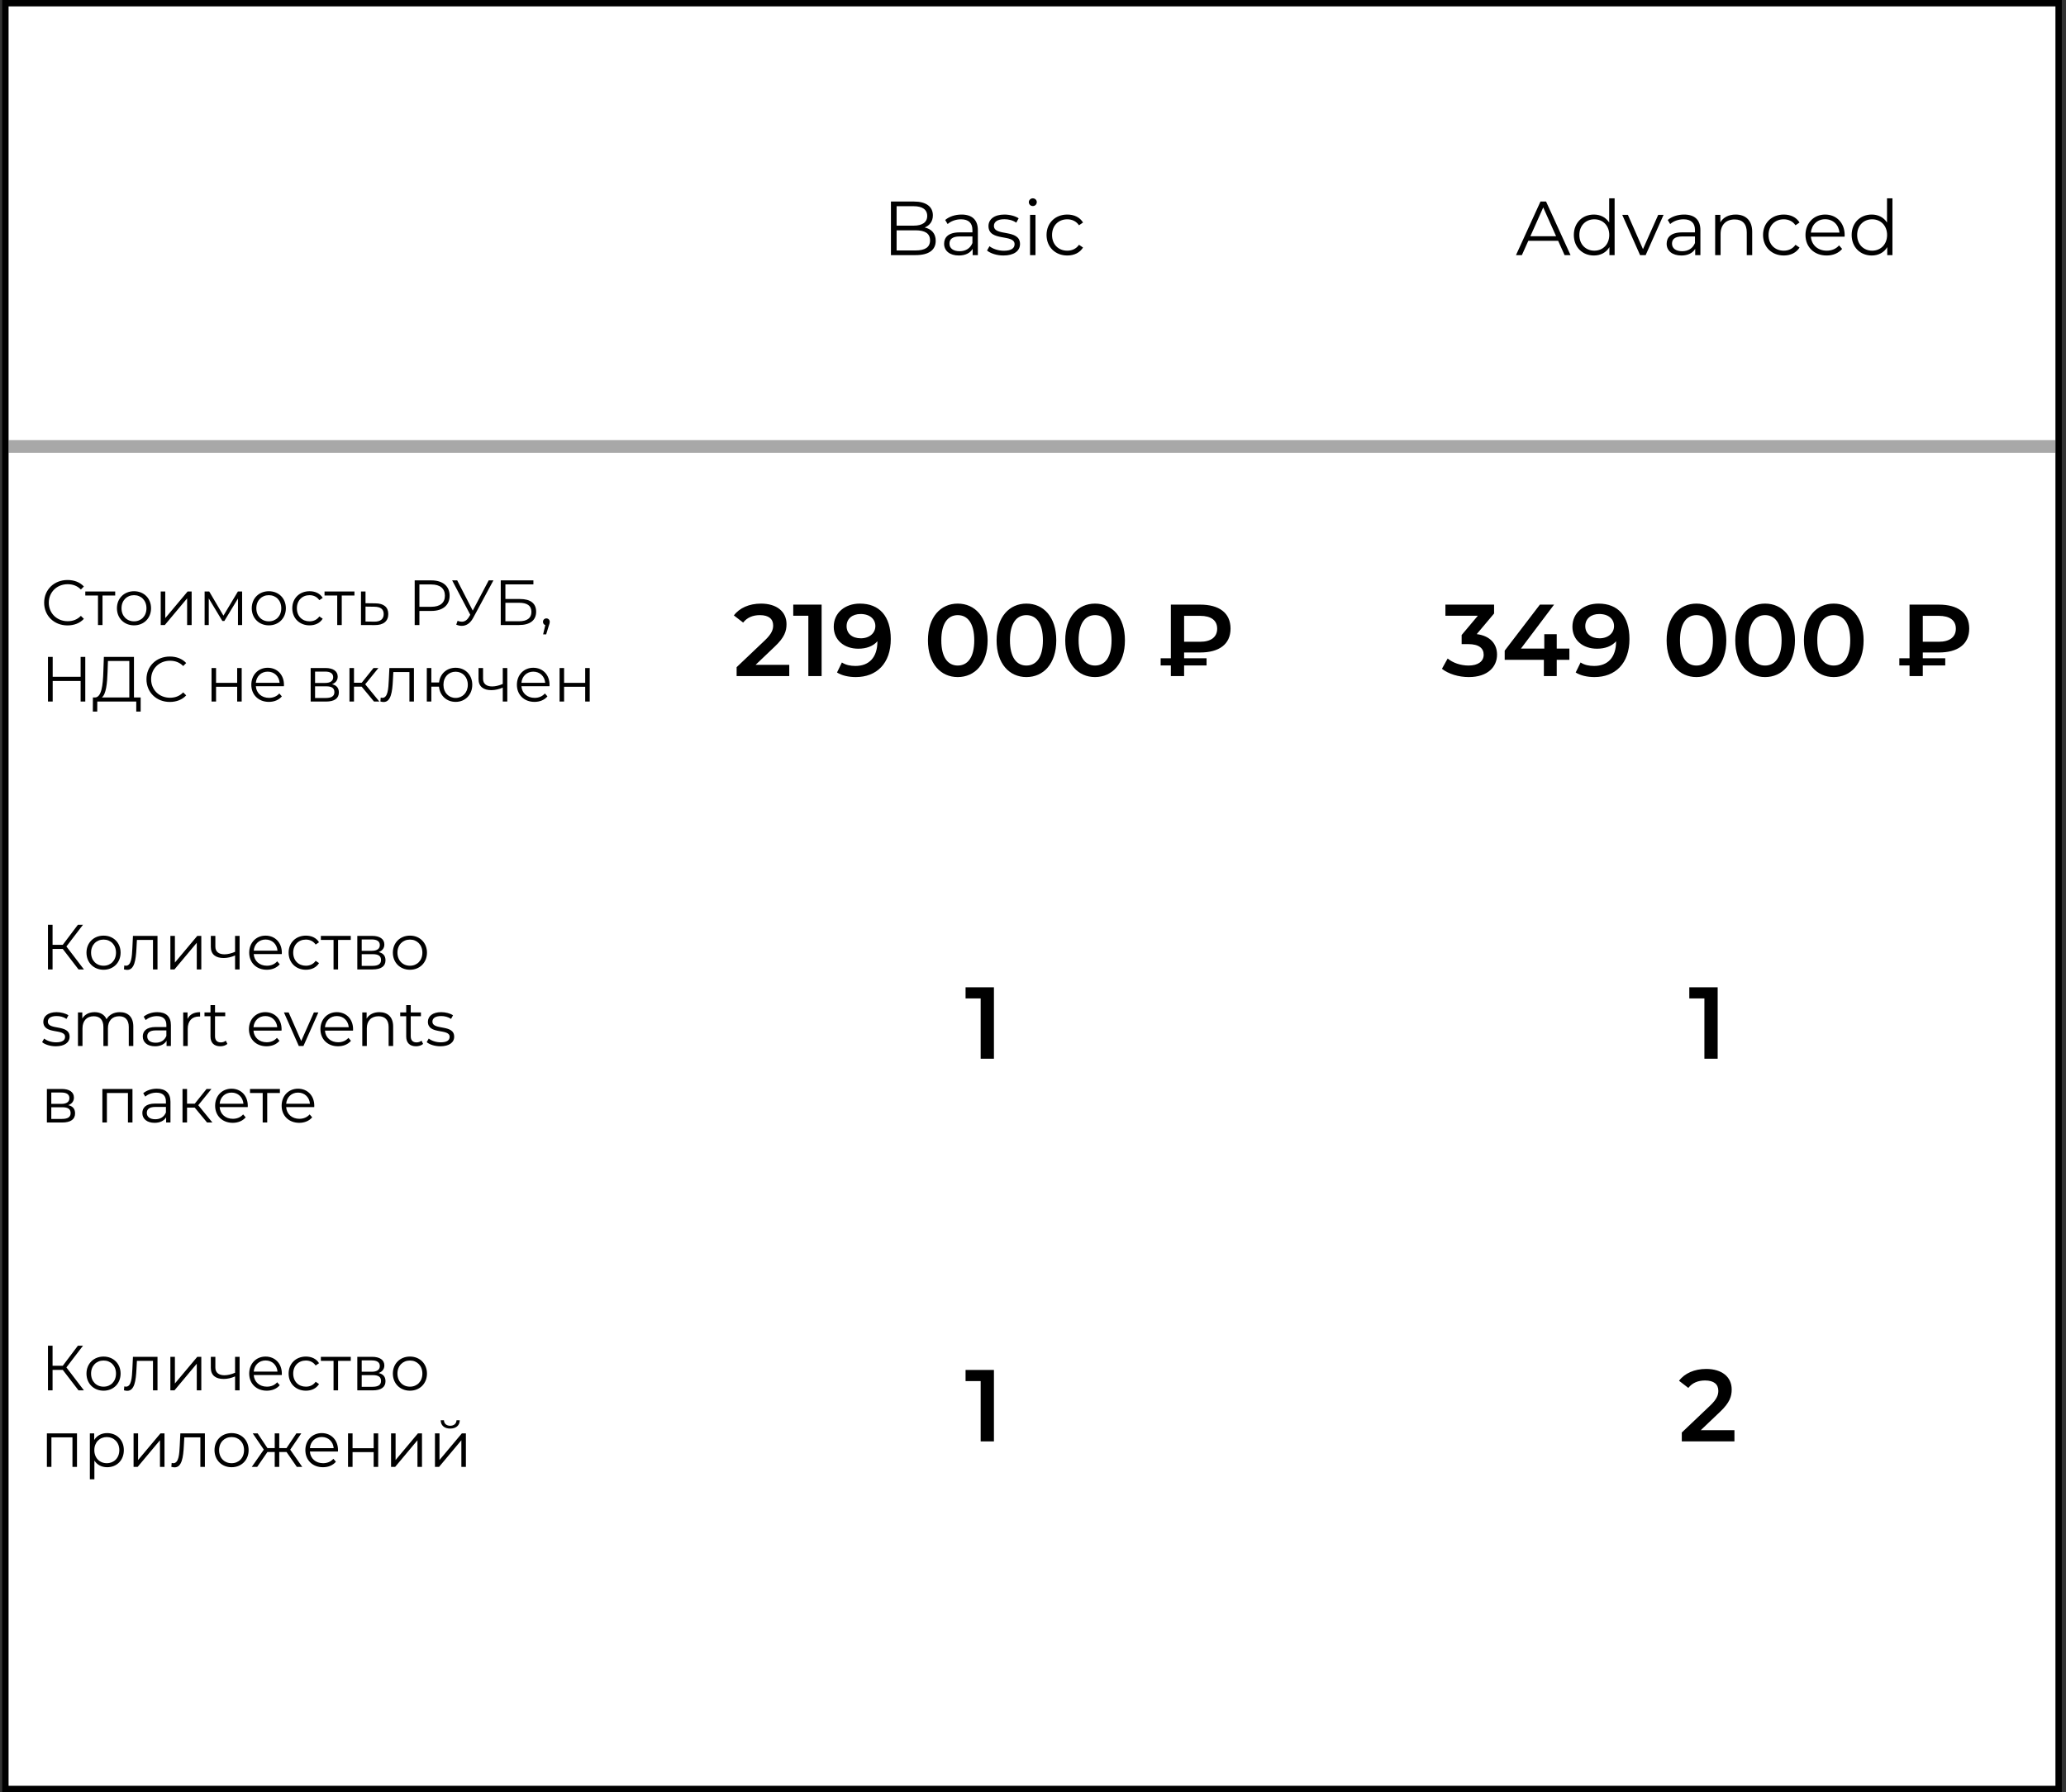<svg width="324" height="281" viewBox="0 0 324 281" fill="none" xmlns="http://www.w3.org/2000/svg">
<rect x="0" y="0" width="324" height="281" fill="#333333" stroke="none"/>
<rect x="0.844" y="0.5" width="322" height="280" fill="white"/>
<path d="M145.014 35.668C145.782 35.356 146.298 34.72 146.298 33.76C146.298 32.392 145.218 31.6 143.346 31.6H139.722V40H143.586C145.686 40 146.742 39.184 146.742 37.756C146.742 36.616 146.094 35.908 145.014 35.668ZM143.286 32.332C144.63 32.332 145.41 32.848 145.41 33.856C145.41 34.864 144.63 35.38 143.286 35.38H140.61V32.332H143.286ZM143.574 39.268H140.61V36.112H143.574C145.05 36.112 145.854 36.592 145.854 37.684C145.854 38.788 145.05 39.268 143.574 39.268ZM150.796 33.64C149.8 33.64 148.864 33.952 148.228 34.492L148.612 35.128C149.128 34.672 149.896 34.384 150.712 34.384C151.888 34.384 152.5 34.972 152.5 36.052V36.436H150.496C148.684 36.436 148.06 37.252 148.06 38.224C148.06 39.316 148.936 40.06 150.364 40.06C151.408 40.06 152.152 39.664 152.536 39.016V40H153.352V36.088C153.352 34.456 152.428 33.64 150.796 33.64ZM150.496 39.388C149.488 39.388 148.9 38.932 148.9 38.2C148.9 37.552 149.296 37.072 150.52 37.072H152.5V38.104C152.164 38.932 151.456 39.388 150.496 39.388ZM157.359 40.06C159.003 40.06 159.963 39.352 159.963 38.26C159.963 35.836 155.871 37.12 155.871 35.416C155.871 34.816 156.375 34.372 157.515 34.372C158.163 34.372 158.823 34.528 159.375 34.912L159.747 34.228C159.219 33.868 158.331 33.64 157.515 33.64C155.907 33.64 155.019 34.408 155.019 35.44C155.019 37.936 159.111 36.64 159.111 38.284C159.111 38.908 158.619 39.316 157.419 39.316C156.531 39.316 155.679 39.004 155.175 38.608L154.791 39.28C155.307 39.724 156.315 40.06 157.359 40.06ZM161.97 32.308C162.33 32.308 162.594 32.032 162.594 31.684C162.594 31.36 162.318 31.096 161.97 31.096C161.622 31.096 161.346 31.372 161.346 31.696C161.346 32.032 161.622 32.308 161.97 32.308ZM161.538 40H162.39V33.688H161.538V40ZM167.376 40.06C168.444 40.06 169.344 39.628 169.848 38.812L169.212 38.38C168.78 39.016 168.108 39.304 167.376 39.304C165.996 39.304 164.988 38.332 164.988 36.844C164.988 35.368 165.996 34.384 167.376 34.384C168.108 34.384 168.78 34.684 169.212 35.32L169.848 34.888C169.344 34.06 168.444 33.64 167.376 33.64C165.492 33.64 164.124 34.96 164.124 36.844C164.124 38.728 165.492 40.06 167.376 40.06Z" fill="black"/>
<path d="M245.365 40H246.301L242.461 31.6H241.585L237.745 40H238.669L239.677 37.756H244.357L245.365 40ZM240.001 37.036L242.017 32.524L244.033 37.036H240.001ZM252.36 31.096V34.888C251.832 34.072 250.968 33.64 249.96 33.64C248.16 33.64 246.816 34.936 246.816 36.844C246.816 38.752 248.16 40.06 249.96 40.06C251.004 40.06 251.88 39.604 252.396 38.752V40H253.212V31.096H252.36ZM250.032 39.304C248.688 39.304 247.68 38.32 247.68 36.844C247.68 35.368 248.688 34.384 250.032 34.384C251.364 34.384 252.372 35.368 252.372 36.844C252.372 38.32 251.364 39.304 250.032 39.304ZM260.048 33.688L257.66 39.064L255.296 33.688H254.408L257.204 40H258.08L260.888 33.688H260.048ZM264.109 33.64C263.113 33.64 262.177 33.952 261.541 34.492L261.925 35.128C262.441 34.672 263.209 34.384 264.025 34.384C265.201 34.384 265.813 34.972 265.813 36.052V36.436H263.809C261.997 36.436 261.373 37.252 261.373 38.224C261.373 39.316 262.249 40.06 263.677 40.06C264.721 40.06 265.465 39.664 265.849 39.016V40H266.665V36.088C266.665 34.456 265.741 33.64 264.109 33.64ZM263.809 39.388C262.801 39.388 262.213 38.932 262.213 38.2C262.213 37.552 262.609 37.072 263.833 37.072H265.813V38.104C265.477 38.932 264.769 39.388 263.809 39.388ZM272.195 33.64C271.103 33.64 270.251 34.084 269.795 34.852V33.688H268.979V40H269.831V36.688C269.831 35.248 270.683 34.408 272.039 34.408C273.239 34.408 273.935 35.092 273.935 36.424V40H274.787V36.34C274.787 34.528 273.731 33.64 272.195 33.64ZM279.74 40.06C280.808 40.06 281.708 39.628 282.212 38.812L281.576 38.38C281.144 39.016 280.472 39.304 279.74 39.304C278.36 39.304 277.352 38.332 277.352 36.844C277.352 35.368 278.36 34.384 279.74 34.384C280.472 34.384 281.144 34.684 281.576 35.32L282.212 34.888C281.708 34.06 280.808 33.64 279.74 33.64C277.856 33.64 276.488 34.96 276.488 36.844C276.488 38.728 277.856 40.06 279.74 40.06ZM289.288 36.844C289.288 34.948 288.004 33.64 286.228 33.64C284.452 33.64 283.144 34.972 283.144 36.844C283.144 38.716 284.488 40.06 286.456 40.06C287.452 40.06 288.328 39.7 288.892 39.028L288.412 38.476C287.932 39.028 287.248 39.304 286.48 39.304C285.1 39.304 284.092 38.428 283.996 37.108H289.276C289.276 37.012 289.288 36.916 289.288 36.844ZM286.228 34.372C287.464 34.372 288.364 35.236 288.472 36.472H283.996C284.104 35.236 285.004 34.372 286.228 34.372ZM295.93 31.096V34.888C295.402 34.072 294.538 33.64 293.53 33.64C291.73 33.64 290.386 34.936 290.386 36.844C290.386 38.752 291.73 40.06 293.53 40.06C294.574 40.06 295.45 39.604 295.966 38.752V40H296.782V31.096H295.93ZM293.602 39.304C292.258 39.304 291.25 38.32 291.25 36.844C291.25 35.368 292.258 34.384 293.602 34.384C294.934 34.384 295.942 35.368 295.942 36.844C295.942 38.32 294.934 39.304 293.602 39.304Z" fill="black"/>
<path d="M10.584 98.06C11.614 98.06 12.534 97.71 13.154 97.03L12.684 96.56C12.114 97.15 11.414 97.4 10.614 97.4C8.924 97.4 7.654 96.16 7.654 94.5C7.654 92.84 8.924 91.6 10.614 91.6C11.414 91.6 12.114 91.85 12.684 92.43L13.154 91.96C12.534 91.28 11.614 90.94 10.594 90.94C8.484 90.94 6.924 92.45 6.924 94.5C6.924 96.55 8.484 98.06 10.584 98.06ZM18.066 92.74H13.376V93.37H15.366V98H16.076V93.37H18.066V92.74ZM21.018 98.05C22.558 98.05 23.688 96.93 23.688 95.37C23.688 93.81 22.558 92.7 21.018 92.7C19.478 92.7 18.338 93.81 18.338 95.37C18.338 96.93 19.478 98.05 21.018 98.05ZM21.018 97.42C19.898 97.42 19.058 96.6 19.058 95.37C19.058 94.14 19.898 93.32 21.018 93.32C22.138 93.32 22.968 94.14 22.968 95.37C22.968 96.6 22.138 97.42 21.018 97.42ZM25.205 98H25.845L29.345 93.82V98H30.055V92.74H29.425L25.915 96.92V92.74H25.205V98ZM37.31 92.74L35.04 96.53L32.81 92.74H32.09V98H32.74V93.83L34.87 97.36H35.19L37.32 93.84V98H37.97V92.74H37.31ZM42.16 98.05C43.7 98.05 44.831 96.93 44.831 95.37C44.831 93.81 43.7 92.7 42.16 92.7C40.62 92.7 39.48 93.81 39.48 95.37C39.48 96.93 40.62 98.05 42.16 98.05ZM42.16 97.42C41.041 97.42 40.2 96.6 40.2 95.37C40.2 94.14 41.041 93.32 42.16 93.32C43.281 93.32 44.111 94.14 44.111 95.37C44.111 96.6 43.281 97.42 42.16 97.42ZM48.548 98.05C49.438 98.05 50.188 97.69 50.608 97.01L50.078 96.65C49.718 97.18 49.158 97.42 48.548 97.42C47.398 97.42 46.558 96.61 46.558 95.37C46.558 94.14 47.398 93.32 48.548 93.32C49.158 93.32 49.718 93.57 50.078 94.1L50.608 93.74C50.188 93.05 49.438 92.7 48.548 92.7C46.978 92.7 45.838 93.8 45.838 95.37C45.838 96.94 46.978 98.05 48.548 98.05ZM55.585 92.74H50.895V93.37H52.885V98H53.595V93.37H55.585V92.74ZM58.872 94.6L57.322 94.58V92.74H56.612V98L58.732 98.01C60.132 98.03 60.892 97.4 60.892 96.28C60.892 95.2 60.192 94.61 58.872 94.6ZM58.692 97.47L57.322 97.45V95.11L58.692 95.13C59.672 95.14 60.172 95.5 60.172 96.28C60.172 97.07 59.662 97.48 58.692 97.47ZM67.653 91H65.034V98H65.773V95.79H67.653C69.433 95.79 70.513 94.89 70.513 93.4C70.513 91.9 69.433 91 67.653 91ZM67.633 95.14H65.773V91.64H67.633C69.034 91.64 69.773 92.28 69.773 93.4C69.773 94.5 69.034 95.14 67.633 95.14ZM76.639 91L74.139 95.74L71.699 91H70.909L73.749 96.39L73.549 96.73C73.229 97.27 72.839 97.48 72.419 97.48C72.209 97.48 71.989 97.43 71.759 97.34L71.549 97.94C71.839 98.06 72.129 98.13 72.409 98.13C73.099 98.13 73.739 97.75 74.199 96.89L77.379 91H76.639ZM78.53 98H81.39C83.12 98 84.08 97.26 84.08 95.91C84.08 94.61 83.2 93.92 81.55 93.92H79.26V91.63H83.65V91H78.53V98ZM79.26 97.41V94.51H81.38C82.69 94.51 83.34 94.97 83.34 95.94C83.34 96.91 82.67 97.41 81.38 97.41H79.26ZM85.685 96.96C85.385 96.96 85.155 97.19 85.155 97.5C85.155 97.76 85.305 97.95 85.515 98.01L85.175 99.46H85.655L86.075 98.08C86.175 97.8 86.215 97.67 86.215 97.5C86.215 97.2 85.995 96.96 85.685 96.96ZM12.644 103V106.12H8.264V103H7.524V110H8.264V106.77H12.644V110H13.374V103H12.644ZM21.009 109.36V103H16.289L16.209 105.27C16.139 107.5 15.919 109.3 14.919 109.36H14.569L14.559 111.57H15.249L15.259 110H21.369V111.57H22.059V109.36H21.009ZM16.869 105.34L16.929 103.64H20.279V109.36H15.969C16.639 108.85 16.809 107.16 16.869 105.34ZM26.629 110.06C27.659 110.06 28.579 109.71 29.199 109.03L28.729 108.56C28.159 109.15 27.459 109.4 26.659 109.4C24.969 109.4 23.699 108.16 23.699 106.5C23.699 104.84 24.969 103.6 26.659 103.6C27.459 103.6 28.159 103.85 28.729 104.43L29.199 103.96C28.579 103.28 27.659 102.94 26.639 102.94C24.529 102.94 22.969 104.45 22.969 106.5C22.969 108.55 24.529 110.06 26.629 110.06ZM33.174 110H33.884V107.68H37.194V110H37.904V104.74H37.194V107.07H33.884V104.74H33.174V110ZM44.532 107.37C44.532 105.79 43.462 104.7 41.982 104.7C40.502 104.7 39.412 105.81 39.412 107.37C39.412 108.93 40.532 110.05 42.172 110.05C43.002 110.05 43.732 109.75 44.202 109.19L43.802 108.73C43.402 109.19 42.832 109.42 42.192 109.42C41.042 109.42 40.202 108.69 40.122 107.59H44.522C44.522 107.51 44.532 107.43 44.532 107.37ZM41.982 105.31C43.012 105.31 43.762 106.03 43.852 107.06H40.122C40.212 106.03 40.962 105.31 41.982 105.31ZM52.071 107.28C52.621 107.08 52.961 106.68 52.961 106.09C52.961 105.22 52.231 104.74 51.041 104.74H48.721V110H51.111C52.481 110 53.141 109.48 53.141 108.57C53.141 107.88 52.801 107.45 52.071 107.28ZM49.411 105.3H50.991C51.801 105.3 52.251 105.59 52.251 106.18C52.251 106.77 51.801 107.08 50.991 107.08H49.411V105.3ZM51.081 109.44H49.411V107.61H51.151C52.041 107.61 52.441 107.9 52.441 108.53C52.441 109.16 51.971 109.44 51.081 109.44ZM58.655 110H59.495L57.275 107.29L59.345 104.74H58.575L56.725 107.05H55.515V104.74H54.805V110H55.515V107.66H56.715L58.655 110ZM61.066 104.74L60.975 106.62C60.906 108.01 60.825 109.42 59.956 109.42C59.886 109.42 59.795 109.4 59.706 109.38L59.656 109.99C59.846 110.04 60.005 110.07 60.166 110.07C61.295 110.07 61.526 108.51 61.615 106.67L61.685 105.37H64.206V110H64.915V104.74H61.066ZM71.454 104.7C70.064 104.7 69.014 105.63 68.854 107.01H67.644V104.74H66.934V110H67.644V107.66H68.844C68.974 109.07 70.044 110.05 71.454 110.05C72.954 110.05 74.064 108.93 74.064 107.37C74.064 105.8 72.954 104.7 71.454 104.7ZM71.454 109.43C70.364 109.43 69.544 108.6 69.544 107.37C69.544 106.14 70.364 105.32 71.454 105.32C72.534 105.32 73.364 106.14 73.364 107.37C73.364 108.6 72.534 109.43 71.454 109.43ZM78.846 104.74V107.24C78.256 107.49 77.696 107.63 77.186 107.63C76.306 107.63 75.756 107.23 75.756 106.43V104.74H75.046V106.47C75.046 107.66 75.826 108.21 77.056 108.21C77.646 108.21 78.256 108.07 78.846 107.81V110H79.556V104.74H78.846ZM86.183 107.37C86.183 105.79 85.112 104.7 83.632 104.7C82.153 104.7 81.062 105.81 81.062 107.37C81.062 108.93 82.183 110.05 83.823 110.05C84.653 110.05 85.382 109.75 85.853 109.19L85.453 108.73C85.052 109.19 84.483 109.42 83.843 109.42C82.692 109.42 81.853 108.69 81.772 107.59H86.172C86.172 107.51 86.183 107.43 86.183 107.37ZM83.632 105.31C84.662 105.31 85.412 106.03 85.502 107.06H81.772C81.862 106.03 82.612 105.31 83.632 105.31ZM87.754 110H88.464V107.68H91.774V110H92.484V104.74H91.774V107.07H88.464V104.74H87.754V110Z" fill="black"/>
<path d="M118.497 104.24L121.489 101.392C123.041 99.936 123.345 98.944 123.345 97.856C123.345 95.872 121.777 94.64 119.345 94.64C117.505 94.64 115.953 95.328 115.089 96.496L116.545 97.616C117.169 96.816 118.081 96.448 119.169 96.448C120.545 96.448 121.249 97.04 121.249 98.064C121.249 98.688 121.057 99.344 119.969 100.384L115.521 104.608V106H123.777V104.24H118.497ZM124.401 94.8V96.544H126.769V106H128.849V94.8H124.401ZM134.847 94.64C132.559 94.64 130.751 96.048 130.751 98.272C130.751 100.368 132.399 101.712 134.607 101.712C135.855 101.712 136.927 101.328 137.599 100.544V100.56C137.599 103.104 136.271 104.416 134.159 104.416C133.375 104.416 132.639 104.272 132.031 103.872L131.263 105.44C132.015 105.92 133.087 106.16 134.207 106.16C137.455 106.16 139.695 104.048 139.695 100.208C139.695 96.608 137.903 94.64 134.847 94.64ZM135.007 100.08C133.647 100.08 132.767 99.344 132.767 98.176C132.767 97.008 133.663 96.272 134.959 96.272C136.447 96.272 137.279 97.104 137.279 98.16C137.279 99.264 136.351 100.08 135.007 100.08ZM150.196 106.16C152.868 106.16 154.884 104.08 154.884 100.4C154.884 96.72 152.868 94.64 150.196 94.64C147.54 94.64 145.524 96.72 145.524 100.4C145.524 104.08 147.54 106.16 150.196 106.16ZM150.196 104.352C148.676 104.352 147.62 103.104 147.62 100.4C147.62 97.696 148.676 96.448 150.196 96.448C151.732 96.448 152.788 97.696 152.788 100.4C152.788 103.104 151.732 104.352 150.196 104.352ZM160.962 106.16C163.634 106.16 165.65 104.08 165.65 100.4C165.65 96.72 163.634 94.64 160.962 94.64C158.306 94.64 156.29 96.72 156.29 100.4C156.29 104.08 158.306 106.16 160.962 106.16ZM160.962 104.352C159.442 104.352 158.386 103.104 158.386 100.4C158.386 97.696 159.442 96.448 160.962 96.448C162.498 96.448 163.554 97.696 163.554 100.4C163.554 103.104 162.498 104.352 160.962 104.352ZM171.728 106.16C174.4 106.16 176.416 104.08 176.416 100.4C176.416 96.72 174.4 94.64 171.728 94.64C169.072 94.64 167.056 96.72 167.056 100.4C167.056 104.08 169.072 106.16 171.728 106.16ZM171.728 104.352C170.208 104.352 169.152 103.104 169.152 100.4C169.152 97.696 170.208 96.448 171.728 96.448C173.264 96.448 174.32 97.696 174.32 100.4C174.32 103.104 173.264 104.352 171.728 104.352ZM188.227 102.304C191.171 102.304 192.979 101.024 192.979 98.56C192.979 96.08 191.171 94.8 188.227 94.8H183.619V103.216H182.019V104.336H183.619V106H185.699V104.336H189.219V103.216H185.699V102.304H188.227ZM190.883 98.576C190.883 99.872 189.923 100.624 188.211 100.624H185.699V96.56H188.211C189.923 96.56 190.883 97.264 190.883 98.576Z" fill="black"/>
<path d="M231.589 99.424L234.309 96.192V94.8H226.677V96.544H231.765L229.221 99.568V100.992H230.245C231.941 100.992 232.677 101.648 232.677 102.656C232.677 103.696 231.797 104.352 230.309 104.352C229.045 104.352 227.829 103.92 227.029 103.248L226.133 104.864C227.173 105.68 228.757 106.16 230.341 106.16C233.349 106.16 234.773 104.528 234.773 102.64C234.773 100.96 233.701 99.696 231.589 99.424ZM246.118 101.696H244.134V99.44H242.182V101.696H238.518L243.718 94.8H241.494L235.974 102.016V103.456H242.118V106H244.134V103.456H246.118V101.696ZM250.691 94.64C248.403 94.64 246.595 96.048 246.595 98.272C246.595 100.368 248.243 101.712 250.451 101.712C251.699 101.712 252.771 101.328 253.443 100.544V100.56C253.443 103.104 252.115 104.416 250.003 104.416C249.219 104.416 248.483 104.272 247.875 103.872L247.107 105.44C247.859 105.92 248.931 106.16 250.051 106.16C253.299 106.16 255.539 104.048 255.539 100.208C255.539 96.608 253.747 94.64 250.691 94.64ZM250.851 100.08C249.491 100.08 248.611 99.344 248.611 98.176C248.611 97.008 249.507 96.272 250.803 96.272C252.291 96.272 253.123 97.104 253.123 98.16C253.123 99.264 252.195 100.08 250.851 100.08ZM266.04 106.16C268.712 106.16 270.728 104.08 270.728 100.4C270.728 96.72 268.712 94.64 266.04 94.64C263.384 94.64 261.368 96.72 261.368 100.4C261.368 104.08 263.384 106.16 266.04 106.16ZM266.04 104.352C264.52 104.352 263.464 103.104 263.464 100.4C263.464 97.696 264.52 96.448 266.04 96.448C267.576 96.448 268.632 97.696 268.632 100.4C268.632 103.104 267.576 104.352 266.04 104.352ZM276.806 106.16C279.478 106.16 281.494 104.08 281.494 100.4C281.494 96.72 279.478 94.64 276.806 94.64C274.15 94.64 272.134 96.72 272.134 100.4C272.134 104.08 274.15 106.16 276.806 106.16ZM276.806 104.352C275.286 104.352 274.23 103.104 274.23 100.4C274.23 97.696 275.286 96.448 276.806 96.448C278.342 96.448 279.398 97.696 279.398 100.4C279.398 103.104 278.342 104.352 276.806 104.352ZM287.571 106.16C290.243 106.16 292.259 104.08 292.259 100.4C292.259 96.72 290.243 94.64 287.571 94.64C284.915 94.64 282.899 96.72 282.899 100.4C282.899 104.08 284.915 106.16 287.571 106.16ZM287.571 104.352C286.051 104.352 284.995 103.104 284.995 100.4C284.995 97.696 286.051 96.448 287.571 96.448C289.107 96.448 290.163 97.696 290.163 100.4C290.163 103.104 289.107 104.352 287.571 104.352ZM304.071 102.304C307.015 102.304 308.823 101.024 308.823 98.56C308.823 96.08 307.015 94.8 304.071 94.8H299.463V103.216H297.863V104.336H299.463V106H301.543V104.336H305.063V103.216H301.543V102.304H304.071ZM306.727 98.576C306.727 99.872 305.767 100.624 304.055 100.624H301.543V96.56H304.055C305.767 96.56 306.727 97.264 306.727 98.576Z" fill="black"/>
<path d="M1.344 71H322.344V69H1.344V71Z" fill="#A8A8A8" mask="url(#path-4-inside-1_320_1496)"/>
<path d="M12.314 152H13.164L10.414 148.4L13.014 145H12.214L9.844 148.14H8.244V145H7.524V152H8.244V148.79H9.844L12.314 152ZM16.242 152.05C17.782 152.05 18.913 150.93 18.913 149.37C18.913 147.81 17.782 146.7 16.242 146.7C14.703 146.7 13.562 147.81 13.562 149.37C13.562 150.93 14.703 152.05 16.242 152.05ZM16.242 151.42C15.123 151.42 14.283 150.6 14.283 149.37C14.283 148.14 15.123 147.32 16.242 147.32C17.363 147.32 18.192 148.14 18.192 149.37C18.192 150.6 17.363 151.42 16.242 151.42ZM20.851 146.74L20.761 148.62C20.691 150.01 20.611 151.42 19.741 151.42C19.671 151.42 19.581 151.4 19.491 151.38L19.441 151.99C19.631 152.04 19.791 152.07 19.951 152.07C21.081 152.07 21.311 150.51 21.401 148.67L21.471 147.37H23.991V152H24.701V146.74H20.851ZM26.719 152H27.359L30.859 147.82V152H31.569V146.74H30.939L27.429 150.92V146.74H26.719V152ZM36.864 146.74V149.24C36.274 149.49 35.714 149.63 35.204 149.63C34.324 149.63 33.774 149.23 33.774 148.43V146.74H33.064V148.47C33.064 149.66 33.844 150.21 35.074 150.21C35.664 150.21 36.274 150.07 36.864 149.81V152H37.574V146.74H36.864ZM44.2 149.37C44.2 147.79 43.13 146.7 41.65 146.7C40.17 146.7 39.08 147.81 39.08 149.37C39.08 150.93 40.2 152.05 41.84 152.05C42.67 152.05 43.4 151.75 43.87 151.19L43.47 150.73C43.07 151.19 42.5 151.42 41.86 151.42C40.71 151.42 39.87 150.69 39.79 149.59H44.19C44.19 149.51 44.2 149.43 44.2 149.37ZM41.65 147.31C42.68 147.31 43.43 148.03 43.52 149.06H39.79C39.88 148.03 40.63 147.31 41.65 147.31ZM47.972 152.05C48.862 152.05 49.612 151.69 50.032 151.01L49.502 150.65C49.142 151.18 48.582 151.42 47.972 151.42C46.822 151.42 45.982 150.61 45.982 149.37C45.982 148.14 46.822 147.32 47.972 147.32C48.582 147.32 49.142 147.57 49.502 148.1L50.032 147.74C49.612 147.05 48.862 146.7 47.972 146.7C46.402 146.7 45.262 147.8 45.262 149.37C45.262 150.94 46.402 152.05 47.972 152.05ZM55.009 146.74H50.319V147.37H52.309V152H53.019V147.37H55.009V146.74ZM59.385 149.28C59.935 149.08 60.275 148.68 60.275 148.09C60.275 147.22 59.545 146.74 58.355 146.74H56.035V152H58.425C59.795 152 60.455 151.48 60.455 150.57C60.455 149.88 60.115 149.45 59.385 149.28ZM56.725 147.3H58.305C59.115 147.3 59.565 147.59 59.565 148.18C59.565 148.77 59.115 149.08 58.305 149.08H56.725V147.3ZM58.395 151.44H56.725V149.61H58.465C59.355 149.61 59.755 149.9 59.755 150.53C59.755 151.16 59.285 151.44 58.395 151.44ZM64.289 152.05C65.829 152.05 66.959 150.93 66.959 149.37C66.959 147.81 65.829 146.7 64.289 146.7C62.749 146.7 61.609 147.81 61.609 149.37C61.609 150.93 62.749 152.05 64.289 152.05ZM64.289 151.42C63.169 151.42 62.329 150.6 62.329 149.37C62.329 148.14 63.169 147.32 64.289 147.32C65.409 147.32 66.239 148.14 66.239 149.37C66.239 150.6 65.409 151.42 64.289 151.42ZM8.744 164.05C10.114 164.05 10.914 163.46 10.914 162.55C10.914 160.53 7.504 161.6 7.504 160.18C7.504 159.68 7.924 159.31 8.874 159.31C9.414 159.31 9.964 159.44 10.424 159.76L10.734 159.19C10.294 158.89 9.554 158.7 8.874 158.7C7.534 158.7 6.794 159.34 6.794 160.2C6.794 162.28 10.204 161.2 10.204 162.57C10.204 163.09 9.794 163.43 8.794 163.43C8.054 163.43 7.344 163.17 6.924 162.84L6.604 163.4C7.034 163.77 7.874 164.05 8.744 164.05ZM18.786 158.7C17.836 158.7 17.086 159.13 16.706 159.81C16.386 159.07 15.706 158.7 14.836 158.7C13.956 158.7 13.276 159.07 12.906 159.7V158.74H12.226V164H12.936V161.24C12.936 160.04 13.626 159.34 14.696 159.34C15.656 159.34 16.216 159.91 16.216 161.02V164H16.926V161.24C16.926 160.04 17.606 159.34 18.686 159.34C19.636 159.34 20.196 159.91 20.196 161.02V164H20.906V160.95C20.906 159.44 20.066 158.7 18.786 158.7ZM24.672 158.7C23.842 158.7 23.062 158.96 22.532 159.41L22.852 159.94C23.282 159.56 23.922 159.32 24.602 159.32C25.582 159.32 26.092 159.81 26.092 160.71V161.03H24.422C22.912 161.03 22.392 161.71 22.392 162.52C22.392 163.43 23.122 164.05 24.312 164.05C25.182 164.05 25.802 163.72 26.122 163.18V164H26.802V160.74C26.802 159.38 26.032 158.7 24.672 158.7ZM24.422 163.49C23.582 163.49 23.092 163.11 23.092 162.5C23.092 161.96 23.422 161.56 24.442 161.56H26.092V162.42C25.812 163.11 25.222 163.49 24.422 163.49ZM29.41 159.77V158.74H28.73V164H29.44V161.32C29.44 160.08 30.11 159.38 31.21 159.38C31.26 159.38 31.32 159.39 31.38 159.39V158.7C30.41 158.7 29.74 159.07 29.41 159.77ZM35.41 163.17C35.21 163.35 34.92 163.44 34.63 163.44C34.04 163.44 33.72 163.1 33.72 162.48V159.34H35.32V158.74H33.72V157.59H33.01V158.74H32.07V159.34H33.01V162.52C33.01 163.49 33.56 164.05 34.55 164.05C34.96 164.05 35.38 163.93 35.66 163.68L35.41 163.17ZM44.16 161.37C44.16 159.79 43.09 158.7 41.61 158.7C40.13 158.7 39.04 159.81 39.04 161.37C39.04 162.93 40.16 164.05 41.8 164.05C42.63 164.05 43.36 163.75 43.83 163.19L43.43 162.73C43.03 163.19 42.46 163.42 41.82 163.42C40.67 163.42 39.83 162.69 39.75 161.59H44.15C44.15 161.51 44.16 161.43 44.16 161.37ZM41.61 159.31C42.64 159.31 43.39 160.03 43.48 161.06H39.75C39.84 160.03 40.59 159.31 41.61 159.31ZM49.228 158.74L47.238 163.22L45.268 158.74H44.528L46.858 164H47.588L49.928 158.74H49.228ZM55.371 161.37C55.371 159.79 54.301 158.7 52.821 158.7C51.341 158.7 50.251 159.81 50.251 161.37C50.251 162.93 51.371 164.05 53.011 164.05C53.841 164.05 54.571 163.75 55.041 163.19L54.641 162.73C54.241 163.19 53.671 163.42 53.031 163.42C51.881 163.42 51.041 162.69 50.961 161.59H55.361C55.361 161.51 55.371 161.43 55.371 161.37ZM52.821 159.31C53.851 159.31 54.601 160.03 54.691 161.06H50.961C51.051 160.03 51.801 159.31 52.821 159.31ZM59.496 158.7C58.586 158.7 57.876 159.07 57.496 159.71V158.74H56.816V164H57.526V161.24C57.526 160.04 58.236 159.34 59.366 159.34C60.366 159.34 60.946 159.91 60.946 161.02V164H61.656V160.95C61.656 159.44 60.776 158.7 59.496 158.7ZM66.104 163.17C65.904 163.35 65.614 163.44 65.324 163.44C64.734 163.44 64.414 163.1 64.414 162.48V159.34H66.014V158.74H64.414V157.59H63.704V158.74H62.764V159.34H63.704V162.52C63.704 163.49 64.254 164.05 65.244 164.05C65.654 164.05 66.074 163.93 66.354 163.68L66.104 163.17ZM69.056 164.05C70.426 164.05 71.226 163.46 71.226 162.55C71.226 160.53 67.816 161.6 67.816 160.18C67.816 159.68 68.236 159.31 69.186 159.31C69.726 159.31 70.276 159.44 70.736 159.76L71.046 159.19C70.606 158.89 69.866 158.7 69.186 158.7C67.846 158.7 67.106 159.34 67.106 160.2C67.106 162.28 70.516 161.2 70.516 162.57C70.516 163.09 70.106 163.43 69.106 163.43C68.366 163.43 67.656 163.17 67.236 162.84L66.916 163.4C67.346 163.77 68.186 164.05 69.056 164.05ZM10.704 173.28C11.254 173.08 11.594 172.68 11.594 172.09C11.594 171.22 10.864 170.74 9.674 170.74H7.354V176H9.744C11.114 176 11.774 175.48 11.774 174.57C11.774 173.88 11.434 173.45 10.704 173.28ZM8.044 171.3H9.624C10.434 171.3 10.884 171.59 10.884 172.18C10.884 172.77 10.434 173.08 9.624 173.08H8.044V171.3ZM9.714 175.44H8.044V173.61H9.784C10.674 173.61 11.074 173.9 11.074 174.53C11.074 175.16 10.604 175.44 9.714 175.44ZM16.055 170.74V176H16.765V171.37H20.065V176H20.775V170.74H16.055ZM24.603 170.7C23.773 170.7 22.993 170.96 22.463 171.41L22.783 171.94C23.213 171.56 23.853 171.32 24.533 171.32C25.513 171.32 26.023 171.81 26.023 172.71V173.03H24.353C22.843 173.03 22.323 173.71 22.323 174.52C22.323 175.43 23.053 176.05 24.243 176.05C25.113 176.05 25.733 175.72 26.053 175.18V176H26.733V172.74C26.733 171.38 25.963 170.7 24.603 170.7ZM24.353 175.49C23.513 175.49 23.023 175.11 23.023 174.5C23.023 173.96 23.353 173.56 24.373 173.56H26.023V174.42C25.743 175.11 25.153 175.49 24.353 175.49ZM32.473 176H33.313L31.093 173.29L33.163 170.74H32.393L30.543 173.05H29.333V170.74H28.623V176H29.333V173.66H30.533L32.473 176ZM38.858 173.37C38.858 171.79 37.788 170.7 36.308 170.7C34.828 170.7 33.738 171.81 33.738 173.37C33.738 174.93 34.858 176.05 36.498 176.05C37.328 176.05 38.058 175.75 38.528 175.19L38.128 174.73C37.728 175.19 37.158 175.42 36.518 175.42C35.368 175.42 34.528 174.69 34.448 173.59H38.848C38.848 173.51 38.858 173.43 38.858 173.37ZM36.308 171.31C37.338 171.31 38.088 172.03 38.178 173.06H34.448C34.538 172.03 35.288 171.31 36.308 171.31ZM43.895 170.74H39.206V171.37H41.196V176H41.906V171.37H43.895V170.74ZM49.288 173.37C49.288 171.79 48.218 170.7 46.738 170.7C45.258 170.7 44.168 171.81 44.168 173.37C44.168 174.93 45.288 176.05 46.928 176.05C47.758 176.05 48.488 175.75 48.958 175.19L48.558 174.73C48.158 175.19 47.588 175.42 46.948 175.42C45.798 175.42 44.958 174.69 44.878 173.59H49.278C49.278 173.51 49.288 173.43 49.288 173.37ZM46.738 171.31C47.768 171.31 48.518 172.03 48.608 173.06H44.878C44.968 172.03 45.718 171.31 46.738 171.31Z" fill="black"/>
<path d="M151.425 154.8V156.544H153.793V166H155.873V154.8H151.425Z" fill="black"/>
<path d="M264.925 154.8V156.544H267.293V166H269.373V154.8H264.925Z" fill="black"/>
<path d="M12.314 218H13.164L10.414 214.4L13.014 211H12.214L9.844 214.14H8.244V211H7.524V218H8.244V214.79H9.844L12.314 218ZM16.242 218.05C17.782 218.05 18.913 216.93 18.913 215.37C18.913 213.81 17.782 212.7 16.242 212.7C14.703 212.7 13.562 213.81 13.562 215.37C13.562 216.93 14.703 218.05 16.242 218.05ZM16.242 217.42C15.123 217.42 14.283 216.6 14.283 215.37C14.283 214.14 15.123 213.32 16.242 213.32C17.363 213.32 18.192 214.14 18.192 215.37C18.192 216.6 17.363 217.42 16.242 217.42ZM20.851 212.74L20.761 214.62C20.691 216.01 20.611 217.42 19.741 217.42C19.671 217.42 19.581 217.4 19.491 217.38L19.441 217.99C19.631 218.04 19.791 218.07 19.951 218.07C21.081 218.07 21.311 216.51 21.401 214.67L21.471 213.37H23.991V218H24.701V212.74H20.851ZM26.719 218H27.359L30.859 213.82V218H31.569V212.74H30.939L27.429 216.92V212.74H26.719V218ZM36.864 212.74V215.24C36.274 215.49 35.714 215.63 35.204 215.63C34.324 215.63 33.774 215.23 33.774 214.43V212.74H33.064V214.47C33.064 215.66 33.844 216.21 35.074 216.21C35.664 216.21 36.274 216.07 36.864 215.81V218H37.574V212.74H36.864ZM44.2 215.37C44.2 213.79 43.13 212.7 41.65 212.7C40.17 212.7 39.08 213.81 39.08 215.37C39.08 216.93 40.2 218.05 41.84 218.05C42.67 218.05 43.4 217.75 43.87 217.19L43.47 216.73C43.07 217.19 42.5 217.42 41.86 217.42C40.71 217.42 39.87 216.69 39.79 215.59H44.19C44.19 215.51 44.2 215.43 44.2 215.37ZM41.65 213.31C42.68 213.31 43.43 214.03 43.52 215.06H39.79C39.88 214.03 40.63 213.31 41.65 213.31ZM47.972 218.05C48.862 218.05 49.612 217.69 50.032 217.01L49.502 216.65C49.142 217.18 48.582 217.42 47.972 217.42C46.822 217.42 45.982 216.61 45.982 215.37C45.982 214.14 46.822 213.32 47.972 213.32C48.582 213.32 49.142 213.57 49.502 214.1L50.032 213.74C49.612 213.05 48.862 212.7 47.972 212.7C46.402 212.7 45.262 213.8 45.262 215.37C45.262 216.94 46.402 218.05 47.972 218.05ZM55.009 212.74H50.319V213.37H52.309V218H53.019V213.37H55.009V212.74ZM59.385 215.28C59.935 215.08 60.275 214.68 60.275 214.09C60.275 213.22 59.545 212.74 58.355 212.74H56.035V218H58.425C59.795 218 60.455 217.48 60.455 216.57C60.455 215.88 60.115 215.45 59.385 215.28ZM56.725 213.3H58.305C59.115 213.3 59.565 213.59 59.565 214.18C59.565 214.77 59.115 215.08 58.305 215.08H56.725V213.3ZM58.395 217.44H56.725V215.61H58.465C59.355 215.61 59.755 215.9 59.755 216.53C59.755 217.16 59.285 217.44 58.395 217.44ZM64.289 218.05C65.829 218.05 66.959 216.93 66.959 215.37C66.959 213.81 65.829 212.7 64.289 212.7C62.749 212.7 61.609 213.81 61.609 215.37C61.609 216.93 62.749 218.05 64.289 218.05ZM64.289 217.42C63.169 217.42 62.329 216.6 62.329 215.37C62.329 214.14 63.169 213.32 64.289 213.32C65.409 213.32 66.239 214.14 66.239 215.37C66.239 216.6 65.409 217.42 64.289 217.42ZM7.354 224.74V230H8.064V225.37H11.364V230H12.074V224.74H7.354ZM16.802 224.7C15.932 224.7 15.202 225.08 14.772 225.78V224.74H14.092V231.94H14.802V229.01C15.242 229.69 15.962 230.05 16.802 230.05C18.302 230.05 19.422 228.97 19.422 227.37C19.422 225.78 18.302 224.7 16.802 224.7ZM16.752 229.42C15.632 229.42 14.792 228.6 14.792 227.37C14.792 226.15 15.632 225.32 16.752 225.32C17.862 225.32 18.712 226.15 18.712 227.37C18.712 228.6 17.862 229.42 16.752 229.42ZM20.948 230H21.587L25.087 225.82V230H25.797V224.74H25.168L21.657 228.92V224.74H20.948V230ZM28.282 224.74L28.192 226.62C28.122 228.01 28.042 229.42 27.172 229.42C27.102 229.42 27.012 229.4 26.922 229.38L26.872 229.99C27.062 230.04 27.222 230.07 27.382 230.07C28.512 230.07 28.742 228.51 28.832 226.67L28.902 225.37H31.422V230H32.132V224.74H28.282ZM36.321 230.05C37.861 230.05 38.991 228.93 38.991 227.37C38.991 225.81 37.861 224.7 36.321 224.7C34.781 224.7 33.641 225.81 33.641 227.37C33.641 228.93 34.781 230.05 36.321 230.05ZM36.321 229.42C35.201 229.42 34.361 228.6 34.361 227.37C34.361 226.14 35.201 225.32 36.321 225.32C37.441 225.32 38.271 226.14 38.271 227.37C38.271 228.6 37.441 229.42 36.321 229.42ZM46.553 230H47.403L45.513 227.3L47.252 224.74H46.483L44.932 227.05H43.792V224.74H43.083V227.05H41.943L40.403 224.74H39.633L41.373 227.29L39.483 230H40.333L41.943 227.66H43.083V230H43.792V227.66H44.932L46.553 230ZM53.009 227.37C53.009 225.79 51.939 224.7 50.459 224.7C48.979 224.7 47.889 225.81 47.889 227.37C47.889 228.93 49.009 230.05 50.649 230.05C51.479 230.05 52.209 229.75 52.679 229.19L52.279 228.73C51.879 229.19 51.309 229.42 50.669 229.42C49.519 229.42 48.679 228.69 48.599 227.59H52.999C52.999 227.51 53.009 227.43 53.009 227.37ZM50.459 225.31C51.489 225.31 52.239 226.03 52.329 227.06H48.599C48.689 226.03 49.439 225.31 50.459 225.31ZM54.58 230H55.29V227.68H58.6V230H59.31V224.74H58.6V227.07H55.29V224.74H54.58V230ZM61.328 230H61.968L65.468 225.82V230H66.178V224.74H65.548L62.038 228.92V224.74H61.328V230ZM70.603 223.99C71.493 223.99 72.083 223.53 72.103 222.69H71.593C71.573 223.22 71.173 223.55 70.603 223.55C70.033 223.55 69.633 223.22 69.623 222.69H69.113C69.133 223.53 69.713 223.99 70.603 223.99ZM68.213 230H68.853L72.353 225.82V230H73.063V224.74H72.433L68.923 228.92V224.74H68.213V230Z" fill="black"/>
<path d="M151.425 214.8V216.544H153.793V226H155.873V214.8H151.425Z" fill="black"/>
<path d="M266.724 224.24L269.716 221.392C271.267 219.936 271.572 218.944 271.572 217.856C271.572 215.872 270.004 214.64 267.572 214.64C265.732 214.64 264.18 215.328 263.316 216.496L264.772 217.616C265.396 216.816 266.308 216.448 267.396 216.448C268.772 216.448 269.476 217.04 269.476 218.064C269.476 218.688 269.284 219.344 268.196 220.384L263.748 224.608V226H272.003V224.24H266.724Z" fill="black"/>
<rect x="0.844" y="0.5" width="322" height="280" stroke="black"/>
</svg>
